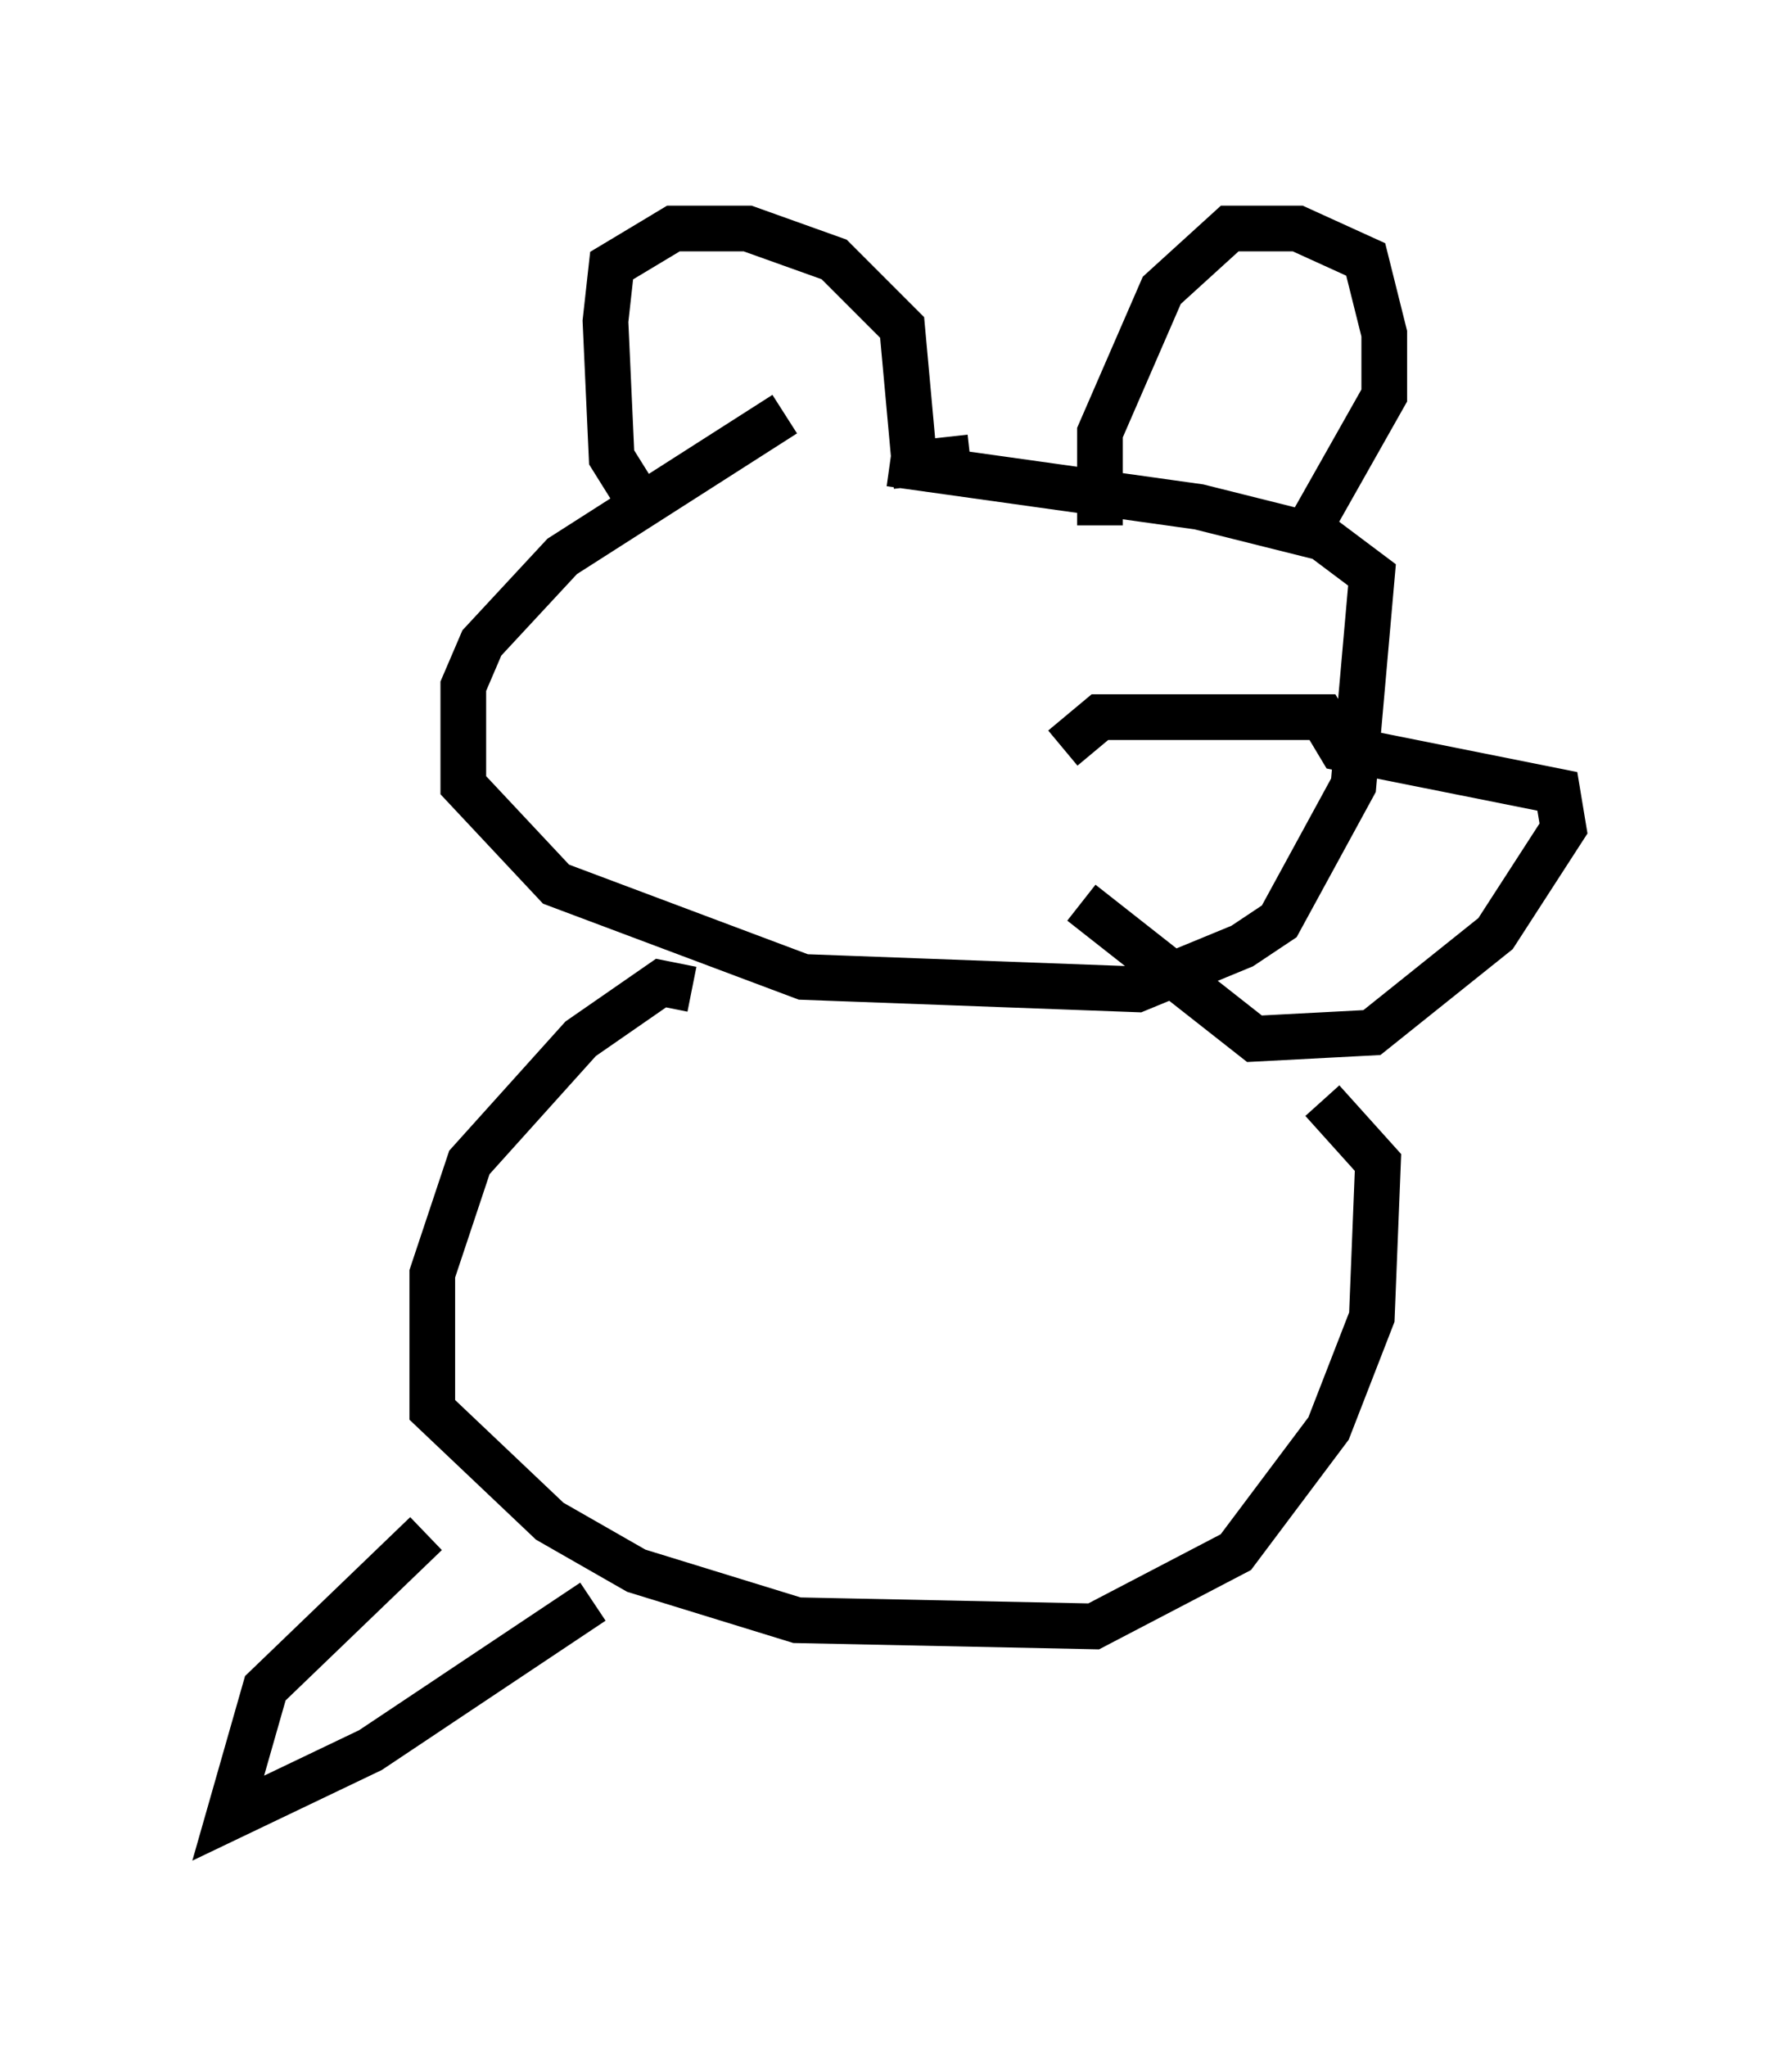 <?xml version="1.0" encoding="utf-8" ?>
<svg baseProfile="full" height="44.776" version="1.1" width="39.228" xmlns="http://www.w3.org/2000/svg" xmlns:ev="http://www.w3.org/2001/xml-events" xmlns:xlink="http://www.w3.org/1999/xlink"><defs /><rect fill="white" height="44.776" width="39.228" x="0" y="0" /><path d="M22.185, 8.383 m-5.007, 0.677 l-4.871, 3.112 -1.759, 1.894 l-0.406, 0.947 0.0, 2.165 l2.03, 2.165 5.413, 2.03 l7.307, 0.271 2.3, -0.947 l0.812, -0.541 1.624, -2.977 l0.406, -4.601 -1.083, -0.812 l-2.706, -0.677 -6.766, -0.947 m-5.413, 0.947 l-0.677, -1.083 -0.135, -2.977 l0.135, -1.218 1.353, -0.812 l1.624, 0.0 1.894, 0.677 l1.488, 1.488 0.271, 2.977 l1.218, -0.135 m2.842, 1.488 l0.0, -2.03 1.353, -3.112 l1.488, -1.353 1.488, 0.0 l1.488, 0.677 0.406, 1.624 l0.0, 1.353 -1.759, 3.112 m-5.277, 4.601 l0.812, -0.677 4.871, 0.0 l0.406, 0.677 4.736, 0.947 l0.135, 0.812 -1.488, 2.3 l-2.706, 2.165 -2.571, 0.135 l-3.789, -2.977 m-8.525, 1.894 l-0.677, -0.135 -1.759, 1.218 l-2.436, 2.706 -0.812, 2.436 l0.0, 2.977 2.571, 2.436 l1.894, 1.083 3.518, 1.083 l6.495, 0.135 3.112, -1.624 l2.03, -2.706 0.947, -2.436 l0.135, -3.383 -1.218, -1.353 m-19.621, 9.472 l-3.518, 3.383 -0.812, 2.842 l3.112, -1.488 4.871, -3.248 " fill="none" stroke="black" stroke-width="1" /></svg>